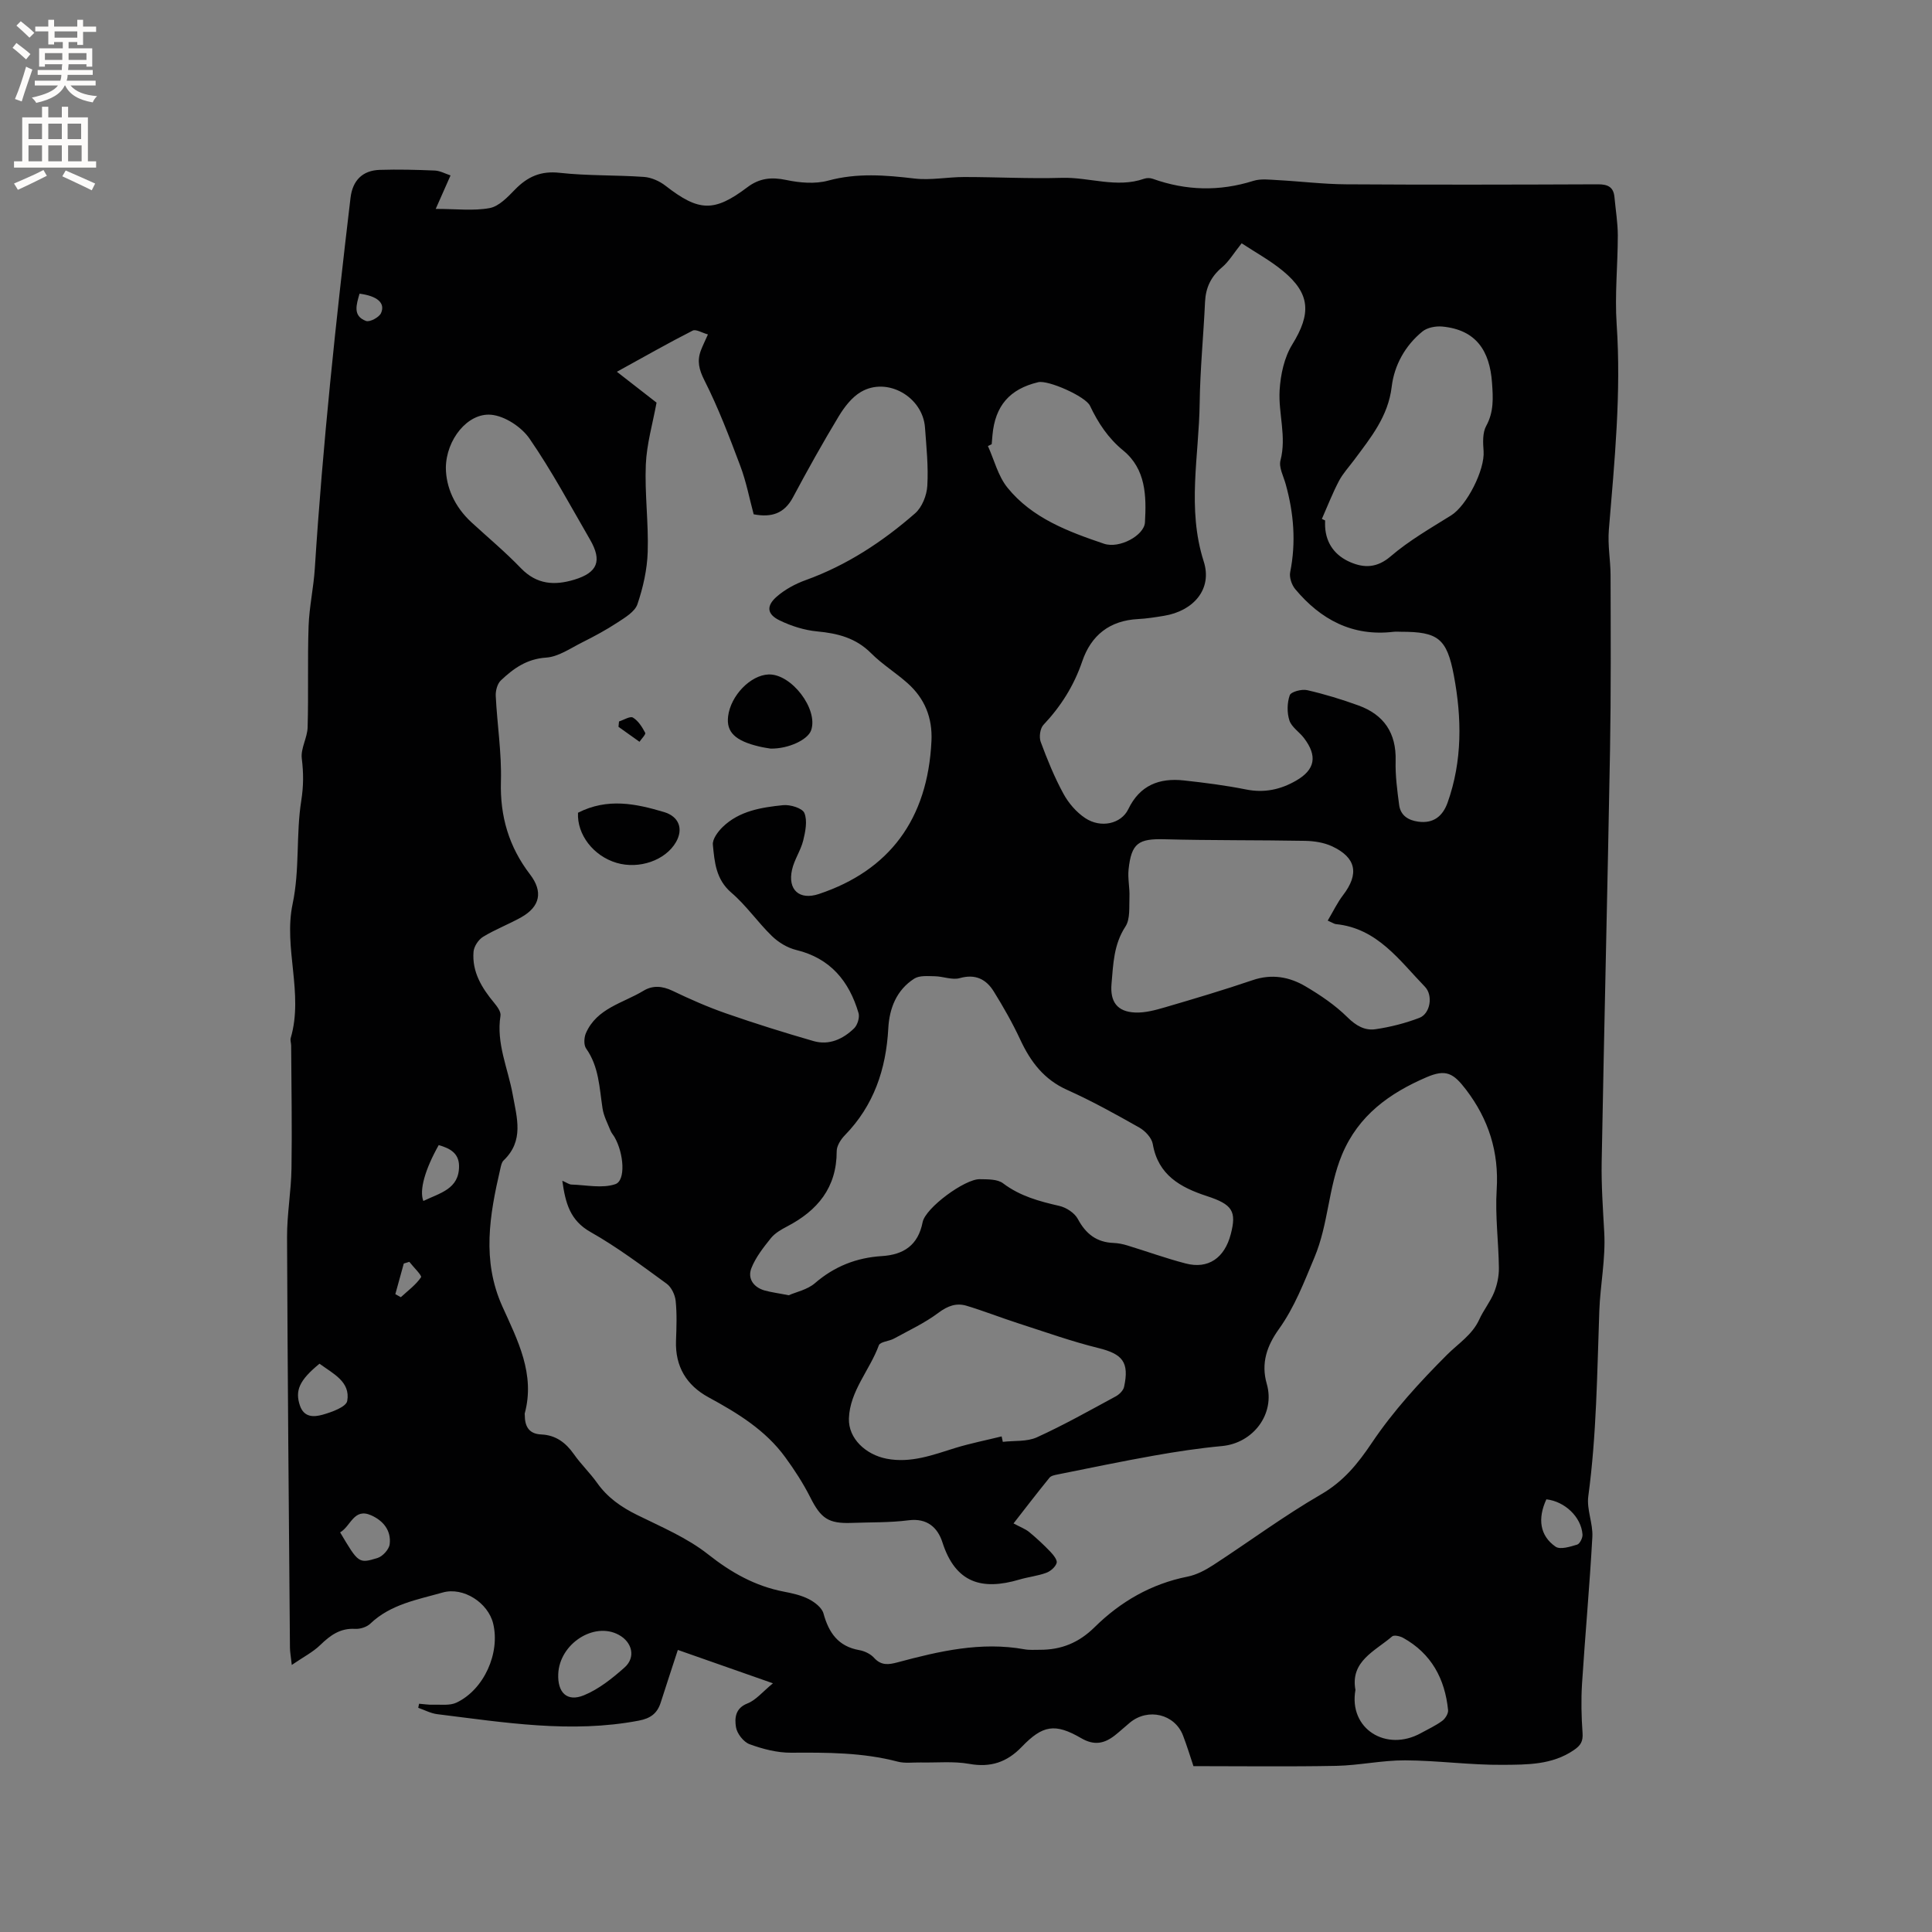 <svg enable-background="new 0 0 400 400" viewBox="0 0 400 400" xmlns="http://www.w3.org/2000/svg"><rect x="0" y="0" width="400" height="400" fill="#808080" stroke="none"/><g fill="#010102"><path d="m140.34 341.6c-1.27 3.9-2.43 7.4-3.55 10.91-.72 2.24-2.11 3.27-4.54 3.73-14.03 2.67-27.86.37-41.73-1.34-1.34-.17-2.62-.86-3.93-1.32.06-.28.12-.56.18-.84.97.07 1.95.24 2.91.2 1.62-.05 3.46.22 4.83-.43 5.7-2.7 9.08-10.27 7.59-16.38-1.04-4.28-6.15-7.63-10.44-6.42-5.24 1.49-10.77 2.42-14.99 6.45-.74.71-2.11 1.14-3.15 1.08-3.08-.18-5.14 1.33-7.21 3.34-1.51 1.47-3.48 2.47-5.9 4.13-.2-1.86-.38-2.74-.38-3.62-.23-28.31-.49-56.62-.6-84.93-.02-4.76.85-9.51.92-14.27.13-8.46-.02-16.93-.07-25.4 0-.53-.23-1.1-.09-1.58 2.71-9.24-1.53-18.64.39-27.75 1.51-7.16.68-14.36 1.79-21.37.49-3.1.48-5.77.11-8.77-.25-2.06 1.15-4.27 1.21-6.43.2-6.99-.04-13.99.2-20.97.14-3.99 1.04-7.96 1.29-11.95 1.64-25.65 4.36-51.19 7.39-76.7.43-3.63 2.5-5.69 6.06-5.8 3.79-.12 7.6-.02 11.4.14 1.09.05 2.16.65 3.25 1.01-1.02 2.31-1.92 4.33-3.07 6.93 4.27 0 7.83.45 11.17-.17 1.93-.36 3.73-2.28 5.24-3.83 2.6-2.67 5.34-3.91 9.26-3.47 5.78.64 11.64.44 17.45.85 1.53.11 3.23.87 4.46 1.83 6.88 5.35 10.04 5.52 16.94.31 2.5-1.89 4.98-2.15 8.04-1.51 2.8.59 5.97.87 8.67.14 6.01-1.63 11.86-1.15 17.87-.44 3.37.4 6.86-.31 10.29-.31 6.76 0 13.52.37 20.27.17 5.67-.16 11.31 2.18 17 .19.54-.19 1.26-.19 1.8.01 6.9 2.46 13.79 2.64 20.81.43 1.55-.49 3.36-.25 5.04-.16 4.72.25 9.43.84 14.15.87 17.39.11 34.78.07 52.17 0 2.07-.01 3.23.57 3.42 2.68.24 2.62.68 5.25.69 7.87 0 6.13-.65 12.3-.24 18.4.97 14.25-.44 28.4-1.61 42.53-.27 3.31.34 6.29.35 9.43.03 12.07.1 24.15-.11 36.22-.51 28.41-1.21 56.81-1.73 85.22-.09 4.87.26 9.75.53 14.62.31 5.5-.83 10.91-1.02 16.29-.46 12.82-.56 25.61-2.28 38.36-.37 2.72.99 5.63.84 8.41-.56 10.16-1.49 20.29-2.14 30.44-.21 3.37-.13 6.78.11 10.15.12 1.73-.35 2.57-1.79 3.55-4.52 3.1-9.71 3.02-14.71 3.06-6.75.06-13.5-.9-20.25-.93-4.74-.02-9.47 1.04-14.22 1.14-9.73.19-19.47.06-29.59.06-.62-1.84-1.31-4.14-2.17-6.37-1.72-4.42-7.21-5.73-10.96-2.66-1.06.87-2.07 1.82-3.15 2.67-2.18 1.7-4.27 2.14-6.96.57-5.42-3.15-7.98-2.7-12.31 1.8-3.06 3.18-6.45 4.32-10.88 3.52-3.26-.58-6.69-.22-10.04-.29-1.59-.03-3.25.22-4.75-.17-7.27-1.91-14.64-1.9-22.07-1.85-2.88.02-5.88-.76-8.61-1.76-1.25-.46-2.62-2.22-2.82-3.56-.27-1.77-.2-3.87 2.38-4.88 1.75-.68 3.11-2.39 5.28-4.17-7.14-2.5-13.19-4.63-19.69-6.91zm-23.92-97.14c.95.41 1.42.78 1.91.79 3.04.09 6.34.84 9.06-.08 2.19-.74 1.78-6.34-.14-9.71-.26-.46-.64-.86-.84-1.35-.61-1.52-1.42-3.03-1.66-4.62-.66-4.27-.73-8.64-3.4-12.41-.51-.72-.44-2.25-.05-3.16 2.25-5.19 7.68-6.22 11.92-8.79 1.91-1.16 3.89-1.01 6.01 0 3.62 1.74 7.32 3.37 11.11 4.69 5.97 2.08 12.01 3.97 18.08 5.72 3.23.93 6.11-.4 8.41-2.63.7-.68 1.19-2.26.92-3.17-1.95-6.61-5.83-11.35-12.91-13.06-1.81-.44-3.67-1.57-5.02-2.88-2.94-2.85-5.3-6.33-8.4-8.98-3.22-2.76-3.48-6.36-3.83-9.93-.11-1.16 1.04-2.7 2.01-3.65 3.45-3.36 8.04-4.08 12.54-4.54 1.47-.15 3.99.62 4.4 1.63.66 1.6.21 3.83-.24 5.68-.52 2.09-1.86 3.98-2.32 6.07-.93 4.15 1.52 6.36 5.57 5.01 14.52-4.85 22.54-15.42 23.3-31.7.22-4.8-1.4-8.76-4.9-11.9-2.44-2.19-5.3-3.94-7.6-6.25-3.15-3.16-6.89-4.11-11.14-4.51-2.66-.25-5.38-1.11-7.79-2.28-2.63-1.27-2.82-2.99-.61-4.92 1.71-1.49 3.85-2.65 5.99-3.42 8.51-3.07 15.92-7.94 22.65-13.82 1.45-1.26 2.43-3.73 2.54-5.71.24-4-.19-8.04-.48-12.06-.46-6.36-7.82-10.57-13.26-7.38-1.88 1.1-3.42 3.11-4.58 5.02-3.33 5.51-6.47 11.14-9.5 16.82-1.79 3.34-4.42 4.21-8.13 3.5-.89-3.3-1.54-6.75-2.76-9.99-2.26-6.01-4.55-12.04-7.44-17.75-1.13-2.24-1.55-4.01-.73-6.19.36-.96.83-1.88 1.46-3.31-1.22-.33-2.48-1.14-3.16-.79-4.96 2.52-9.8 5.28-15.69 8.52 3.25 2.53 5.82 4.53 8.21 6.39-.79 4.33-2.04 8.55-2.22 12.82-.25 6.01.58 12.05.39 18.07-.11 3.64-.95 7.37-2.12 10.83-.53 1.57-2.56 2.77-4.13 3.8-2.34 1.54-4.84 2.88-7.35 4.14-2.42 1.21-4.89 2.96-7.43 3.13-4 .26-6.76 2.25-9.37 4.72-.74.7-1.12 2.16-1.06 3.23.29 5.9 1.24 11.8 1.07 17.68-.21 7.26 1.67 13.57 6.03 19.26 2.71 3.54 2.12 6.65-1.82 8.87-2.58 1.45-5.39 2.51-7.91 4.05-.96.59-1.88 1.99-1.97 3.09-.34 4.17 1.72 7.51 4.29 10.6.62.75 1.42 1.84 1.29 2.64-.92 5.73 1.56 10.92 2.53 16.32.88 4.88 2.38 9.57-1.89 13.65-.41.39-.54 1.14-.68 1.75-2.21 9.53-3.87 18.96.44 28.5 3.14 6.96 6.83 13.97 4.62 22.13-.03.1.01.21.01.32 0 2.31.81 3.92 3.42 4.03 2.98.13 5.06 1.68 6.75 4.09 1.46 2.08 3.33 3.86 4.8 5.93 2.15 3.04 4.99 5.02 8.3 6.65 5.02 2.48 10.34 4.72 14.67 8.14 4.8 3.79 9.74 6.58 15.69 7.73 1.76.34 3.58.74 5.15 1.54 1.23.63 2.73 1.77 3.06 2.97 1.1 4.01 3.05 6.83 7.41 7.6 1.09.19 2.33.78 3.06 1.59 1.48 1.64 3.01 1.44 4.87.94 8.61-2.31 17.26-4.33 26.28-2.7 1.03.19 2.12.09 3.17.1 4.44.02 8.08-1.45 11.36-4.69 5.33-5.26 11.68-8.95 19.2-10.45 1.88-.37 3.73-1.35 5.36-2.41 7.44-4.84 14.6-10.16 22.27-14.6 4.69-2.71 7.62-6.33 10.58-10.73 4.43-6.59 9.91-12.57 15.54-18.2 2.36-2.36 5.22-4.11 6.69-7.33.87-1.92 2.26-3.62 3.05-5.56.64-1.58 1.02-3.39 1-5.09-.06-5.39-.8-10.81-.46-16.17.5-7.84-1.67-14.62-6.36-20.76-2.59-3.39-4.14-4.28-8.14-2.56-7.62 3.28-14.11 7.85-17.53 16.06-2.85 6.84-2.78 14.3-5.7 21.26-2.17 5.17-4.1 10.28-7.37 14.85-2.44 3.41-3.74 7.01-2.5 11.32 1.79 6.22-2.8 12.28-9.27 12.88-4.72.44-9.42 1.15-14.09 1.98-6.66 1.18-13.29 2.57-19.93 3.9-.6.12-1.37.26-1.7.68-2.62 3.22-5.15 6.52-7.44 9.46 1.42.76 2.44 1.13 3.24 1.78 1.54 1.27 3.01 2.64 4.39 4.08.62.65 1.48 1.73 1.3 2.32-.26.85-1.28 1.73-2.17 2.05-1.78.65-3.71.85-5.54 1.39-7.71 2.28-13.22.77-15.94-7.7-.97-3.03-3.14-5.07-7.01-4.57s-7.82.39-11.74.54c-4.88.19-6.42-.94-8.62-5.31-1.46-2.89-3.25-5.65-5.17-8.28-4.1-5.63-9.88-9.15-15.88-12.41-4.55-2.47-6.93-6.37-6.74-11.7.1-2.75.21-5.53-.07-8.26-.13-1.25-.87-2.83-1.85-3.55-5.14-3.74-10.25-7.59-15.77-10.71-4.25-2.4-5.2-5.96-5.85-10.62zm140.65-194.09c-1.69 2.12-2.67 3.81-4.08 4.99-2.29 1.93-3.36 4.2-3.5 7.15-.32 6.99-1.02 13.97-1.11 20.96-.14 10.91-2.67 21.79.84 32.78 1.84 5.76-2.16 10.26-8.24 11.25-1.78.29-3.57.58-5.36.67-5.87.3-9.72 3.35-11.56 8.77-1.71 5.02-4.41 9.3-8.03 13.14-.69.73-.93 2.51-.57 3.5 1.36 3.67 2.84 7.32 4.71 10.75 1.05 1.94 2.67 3.82 4.5 5.04 3.23 2.16 7.46 1.21 8.93-1.84 2.39-4.96 6.41-6.5 11.49-5.95 4.31.47 8.63 1.02 12.88 1.87 3.78.76 7.15.03 10.36-1.82 3.96-2.27 4.48-5.11 1.64-8.83-.96-1.26-2.55-2.25-3.01-3.63-.52-1.6-.49-3.65.07-5.23.26-.72 2.48-1.31 3.61-1.05 3.59.82 7.15 1.91 10.62 3.17 5.28 1.92 7.85 5.71 7.69 11.47-.08 3.04.33 6.11.73 9.14.29 2.17 1.89 3.17 3.98 3.45 3.15.42 5.05-1.16 6.05-3.95 3.07-8.64 2.96-17.5 1.29-26.35-1.45-7.66-3.29-9.02-10.91-9.02-.53 0-1.07-.05-1.59.01-8.5 1-15.06-2.53-20.34-8.84-.73-.88-1.26-2.44-1.04-3.52 1.24-6.19.74-12.23-.94-18.24-.45-1.63-1.45-3.45-1.07-4.89 1.29-4.93-.46-9.71-.18-14.5.19-3.23.95-6.8 2.62-9.5 3.92-6.35 3.8-10.5-1.94-15.23-2.64-2.18-5.71-3.85-8.54-5.72zm-93.78 217.8c1.51-.67 3.86-1.14 5.43-2.5 4.04-3.49 8.61-5.28 13.85-5.61 4.51-.28 7.51-2.23 8.45-7.02.59-2.98 8.77-8.97 11.83-8.9 1.64.03 3.66-.03 4.82.85 3.52 2.66 7.49 3.73 11.65 4.68 1.44.33 3.16 1.45 3.83 2.7 1.66 3.1 3.89 4.84 7.42 4.97.94.04 1.9.23 2.81.51 4.04 1.23 8.02 2.68 12.11 3.74 4.64 1.21 8.03-1.11 9.32-6.04 1.26-4.79.34-6.19-4.96-7.92-5.43-1.78-10.08-4.33-11.18-10.77-.22-1.28-1.57-2.72-2.79-3.41-4.88-2.76-9.81-5.5-14.92-7.79-4.81-2.15-7.58-5.81-9.71-10.38-1.6-3.44-3.49-6.77-5.49-9.99-1.57-2.54-3.79-3.7-7.05-2.78-1.56.44-3.44-.36-5.18-.39-1.43-.02-3.16-.2-4.25.5-3.66 2.35-5.15 6.13-5.37 10.31-.46 8.43-2.98 15.94-8.99 22.11-.84.86-1.69 2.19-1.69 3.3.01 7.54-3.96 12.3-10.3 15.6-1.21.63-2.5 1.38-3.33 2.41-1.54 1.92-3.14 3.95-4.03 6.2-.83 2.11.39 3.93 2.67 4.61 1.42.4 2.9.58 5.05 1.01zm111.6-77.57c1.16-1.96 2-3.73 3.17-5.26 3.38-4.41 2.75-7.8-2.31-10.14-1.65-.76-3.64-1.07-5.48-1.11-9.73-.18-19.46-.07-29.18-.33-5.36-.14-6.85.78-7.43 6.25-.2 1.87.26 3.8.18 5.7-.09 2.07.19 4.56-.83 6.12-2.43 3.71-2.52 7.74-2.88 11.83-.33 3.7 1.13 5.81 4.89 5.97 2.04.09 4.17-.49 6.16-1.07 6.08-1.78 12.17-3.59 18.17-5.63 3.96-1.35 7.61-.69 10.97 1.3 3.08 1.82 6.12 3.88 8.64 6.37 1.77 1.76 3.61 2.81 5.81 2.49 3.09-.45 6.18-1.24 9.09-2.35 2.28-.87 2.88-4.66 1.16-6.44-5.31-5.48-9.85-12.1-18.42-12.97-.29-.01-.57-.22-1.71-.73zm-67.51 106.79c.08.38.16.75.24 1.13 2.37-.28 4.99 0 7.06-.94 5.58-2.54 10.93-5.56 16.33-8.48.73-.4 1.56-1.21 1.72-1.97 1.11-5.13-.34-6.8-5.31-8.03-5.6-1.38-11.06-3.34-16.56-5.11-3.6-1.16-7.14-2.56-10.76-3.65-2.1-.63-3.91.03-5.81 1.46-2.83 2.12-6.1 3.64-9.22 5.35-1.01.55-2.84.64-3.11 1.37-1.88 5.15-6.02 9.5-6.2 15.15-.14 4.18 3.51 7.51 7.8 8.34 5.02.97 9.59-.78 14.24-2.23 3.14-.96 6.38-1.6 9.58-2.39zm66.3-189.95c.22.1.45.2.67.31 0 .42-.02.85 0 1.27.18 3.55 2.12 6.04 5.21 7.37 2.88 1.24 5.54 1.22 8.38-1.22 3.8-3.26 8.23-5.8 12.51-8.47 3.23-2.02 7-9.42 6.71-13.3-.13-1.74-.24-3.79.54-5.21 1.6-2.92 1.43-5.78 1.21-8.9-.46-6.65-3.29-11.01-10.28-11.68-1.36-.13-3.13.2-4.13 1.02-3.58 2.91-5.83 7-6.36 11.41-.73 6.19-4.34 10.56-7.77 15.18-1.07 1.44-2.33 2.79-3.16 4.37-1.33 2.53-2.37 5.22-3.53 7.85zm-68.36-15.47c-.26.13-.52.25-.78.38 1.31 2.9 2.1 6.21 4.04 8.61 5.11 6.32 12.57 9.1 19.98 11.61 3.21 1.09 8.34-1.73 8.49-4.41.31-5.44.21-11.03-4.49-14.88-3.13-2.56-5.2-5.71-6.89-9.27-.92-1.94-8.66-5.37-10.72-4.88-5.92 1.41-8.92 4.89-9.47 10.95-.05.62-.1 1.26-.16 1.89zm-113.01 4.89c.03 3.96 1.76 8.02 5.31 11.29 3.43 3.15 7.02 6.15 10.24 9.5 3.27 3.38 6.94 3.61 11.06 2.36 4.8-1.46 5.79-3.88 3.24-8.29-4.08-7.04-7.93-14.24-12.53-20.91-1.66-2.41-5.12-4.69-7.95-4.94-4.85-.43-9.32 5.15-9.37 10.99zm188.32 253.02c-1.45 8.08 6.39 12.91 13.56 8.94 1.48-.82 3.04-1.53 4.4-2.53.63-.46 1.29-1.51 1.22-2.23-.65-6.48-3.46-11.72-9.32-14.97-.64-.35-1.87-.63-2.26-.29-3.58 3.07-8.7 5.14-7.6 11.08zm-165.05-3.32c-.17 3.87 1.81 5.86 5.31 4.43 3.08-1.26 5.88-3.5 8.41-5.75 2.37-2.1 1.61-5.25-1.2-6.77-5.11-2.77-12.25 1.85-12.52 8.09zm-49.43-64.22c-4.21 3.44-5.09 5.58-4.06 8.65.86 2.55 2.95 2.39 4.67 1.92 1.9-.53 4.91-1.61 5.13-2.86.7-3.98-2.9-5.62-5.74-7.71zm4.27 34.92c3.78 6.37 3.83 6.51 7.75 5.3 1.07-.33 2.38-1.78 2.51-2.85.34-2.81-1.31-4.86-3.83-5.98-3.61-1.6-4.19 2.25-6.43 3.53zm249.74-6.84c-1.84 3.98-1.37 7.53 1.9 9.8.96.67 3.02.01 4.46-.42.56-.16 1.18-1.41 1.12-2.11-.27-3.64-3.68-6.84-7.48-7.27zm-232.51-61.77c3.44-1.67 7.43-2.45 7.39-7.25-.02-2.71-1.98-3.68-4.21-4.32-2.8 4.98-4.07 9.32-3.18 11.57zm-13.21-187.85c-.67 2.32-1.44 4.62 1.34 5.65.78.29 2.72-.75 3.11-1.63.92-2.08-.75-3.53-4.45-4.02zm10.31 200.45c-.38.12-.77.23-1.15.35-.58 2.11-1.17 4.22-1.75 6.34l1.14.63c1.45-1.34 3.1-2.54 4.18-4.13.23-.36-1.57-2.09-2.42-3.19z"/><path d="m119.67 168.27c6.12-3.12 11.98-1.88 17.82-.14 3.07.92 4.04 3.47 2.47 6.21-2.18 3.79-7.64 5.69-12.32 4.3-4.83-1.44-8.2-5.89-7.97-10.37z"/><path d="m159.54 154.99c-.43-.08-1.38-.2-2.3-.42-5.04-1.18-6.9-3-6.49-6.29.54-4.28 4.63-8.5 8.37-8.64 4.72-.17 10.33 7.17 8.82 11.55-.67 1.94-4.64 3.86-8.4 3.8z"/><path d="m128.16 149.37c.99-.31 2.31-1.16 2.89-.8 1.1.67 1.91 1.96 2.53 3.15.17.32-.76 1.22-1.18 1.86-1.45-1.03-2.9-2.07-4.35-3.1.03-.38.07-.74.11-1.11z"/></g><path d="m2.6 9.9.8-1c.9.7 1.9 1.4 2.9 2.3l-.9 1.1c-1.1-1-2-1.8-2.8-2.4zm.5 10.6c.9-2.1 1.6-4.3 2.3-6.7.4.2.8.4 1.3.6-.7 2.1-1.5 4.3-2.2 6.6zm.3-15.2.9-.9c1 .8 2 1.6 2.8 2.4l-1 1c-.9-.9-1.8-1.7-2.7-2.5zm12.6-1.2h1.2v1.4h2.7v1.1h-2.7v2.7h-1.2v-.6h-1.8v1.3h4.9v3.8h-1.2v-.5h-3.7c0 .4-.1.9-.1 1.2h5.1v1h-5.2c0 .5-.1.9-.2 1.2h6v1h-5.2c1.1 1.3 2.9 2 5.5 2.2-.4.4-.7.8-.9 1.3-2.9-.5-4.8-1.6-5.7-3.5h-.1c-.8 1.7-2.7 2.9-5.9 3.6-.2-.4-.6-.8-.9-1.1 2.8-.6 4.6-1.4 5.4-2.5h-4.8v-1h5.3c.1-.3.2-.7.2-1.2h-4.9v-1h5c0-.4 0-.8.1-1.2h-3.6v.5h-1.2v-3.8h4.9v-1.3h-1.8v.5h-1.2v-2.7h-2.7v-1h2.7v-1.4h1.2v1.4h4.8zm-6.7 8.3h3.6c0-.4 0-.9 0-1.4h-3.6zm1.9-4.6h4.8v-1.3h-4.7v1.3zm6.7 3.2h-3.7v1.4h3.7z" fill="#fcfbfa"/><path d="m8.7 22.1h1.3v2.2h2.8v-2.2h1.3v2.2h4.1v9.1h1.7v1.3h-17v-1.3h1.7v-9.1h4.1zm.3 13.1.7 1.2c-1.8.9-3.8 1.9-6 2.9-.2-.4-.5-.8-.8-1.3 2.3-1 4.4-1.9 6.1-2.8zm-3.1-6.4h2.8v-3.2h-2.8zm0 4.6h2.8v-3.3h-2.8zm4.1-4.6h2.8v-3.2h-2.8zm0 4.6h2.8v-3.3h-2.8zm3.6 1.9c2.1.9 4.1 1.8 6.1 2.7l-.7 1.4c-2.2-1.1-4.2-2-6.1-2.9zm3.2-9.7h-2.8v3.2h2.8zm-2.7 7.8h2.8v-3.3h-2.8z" fill="#fcfbfa"/></svg>
